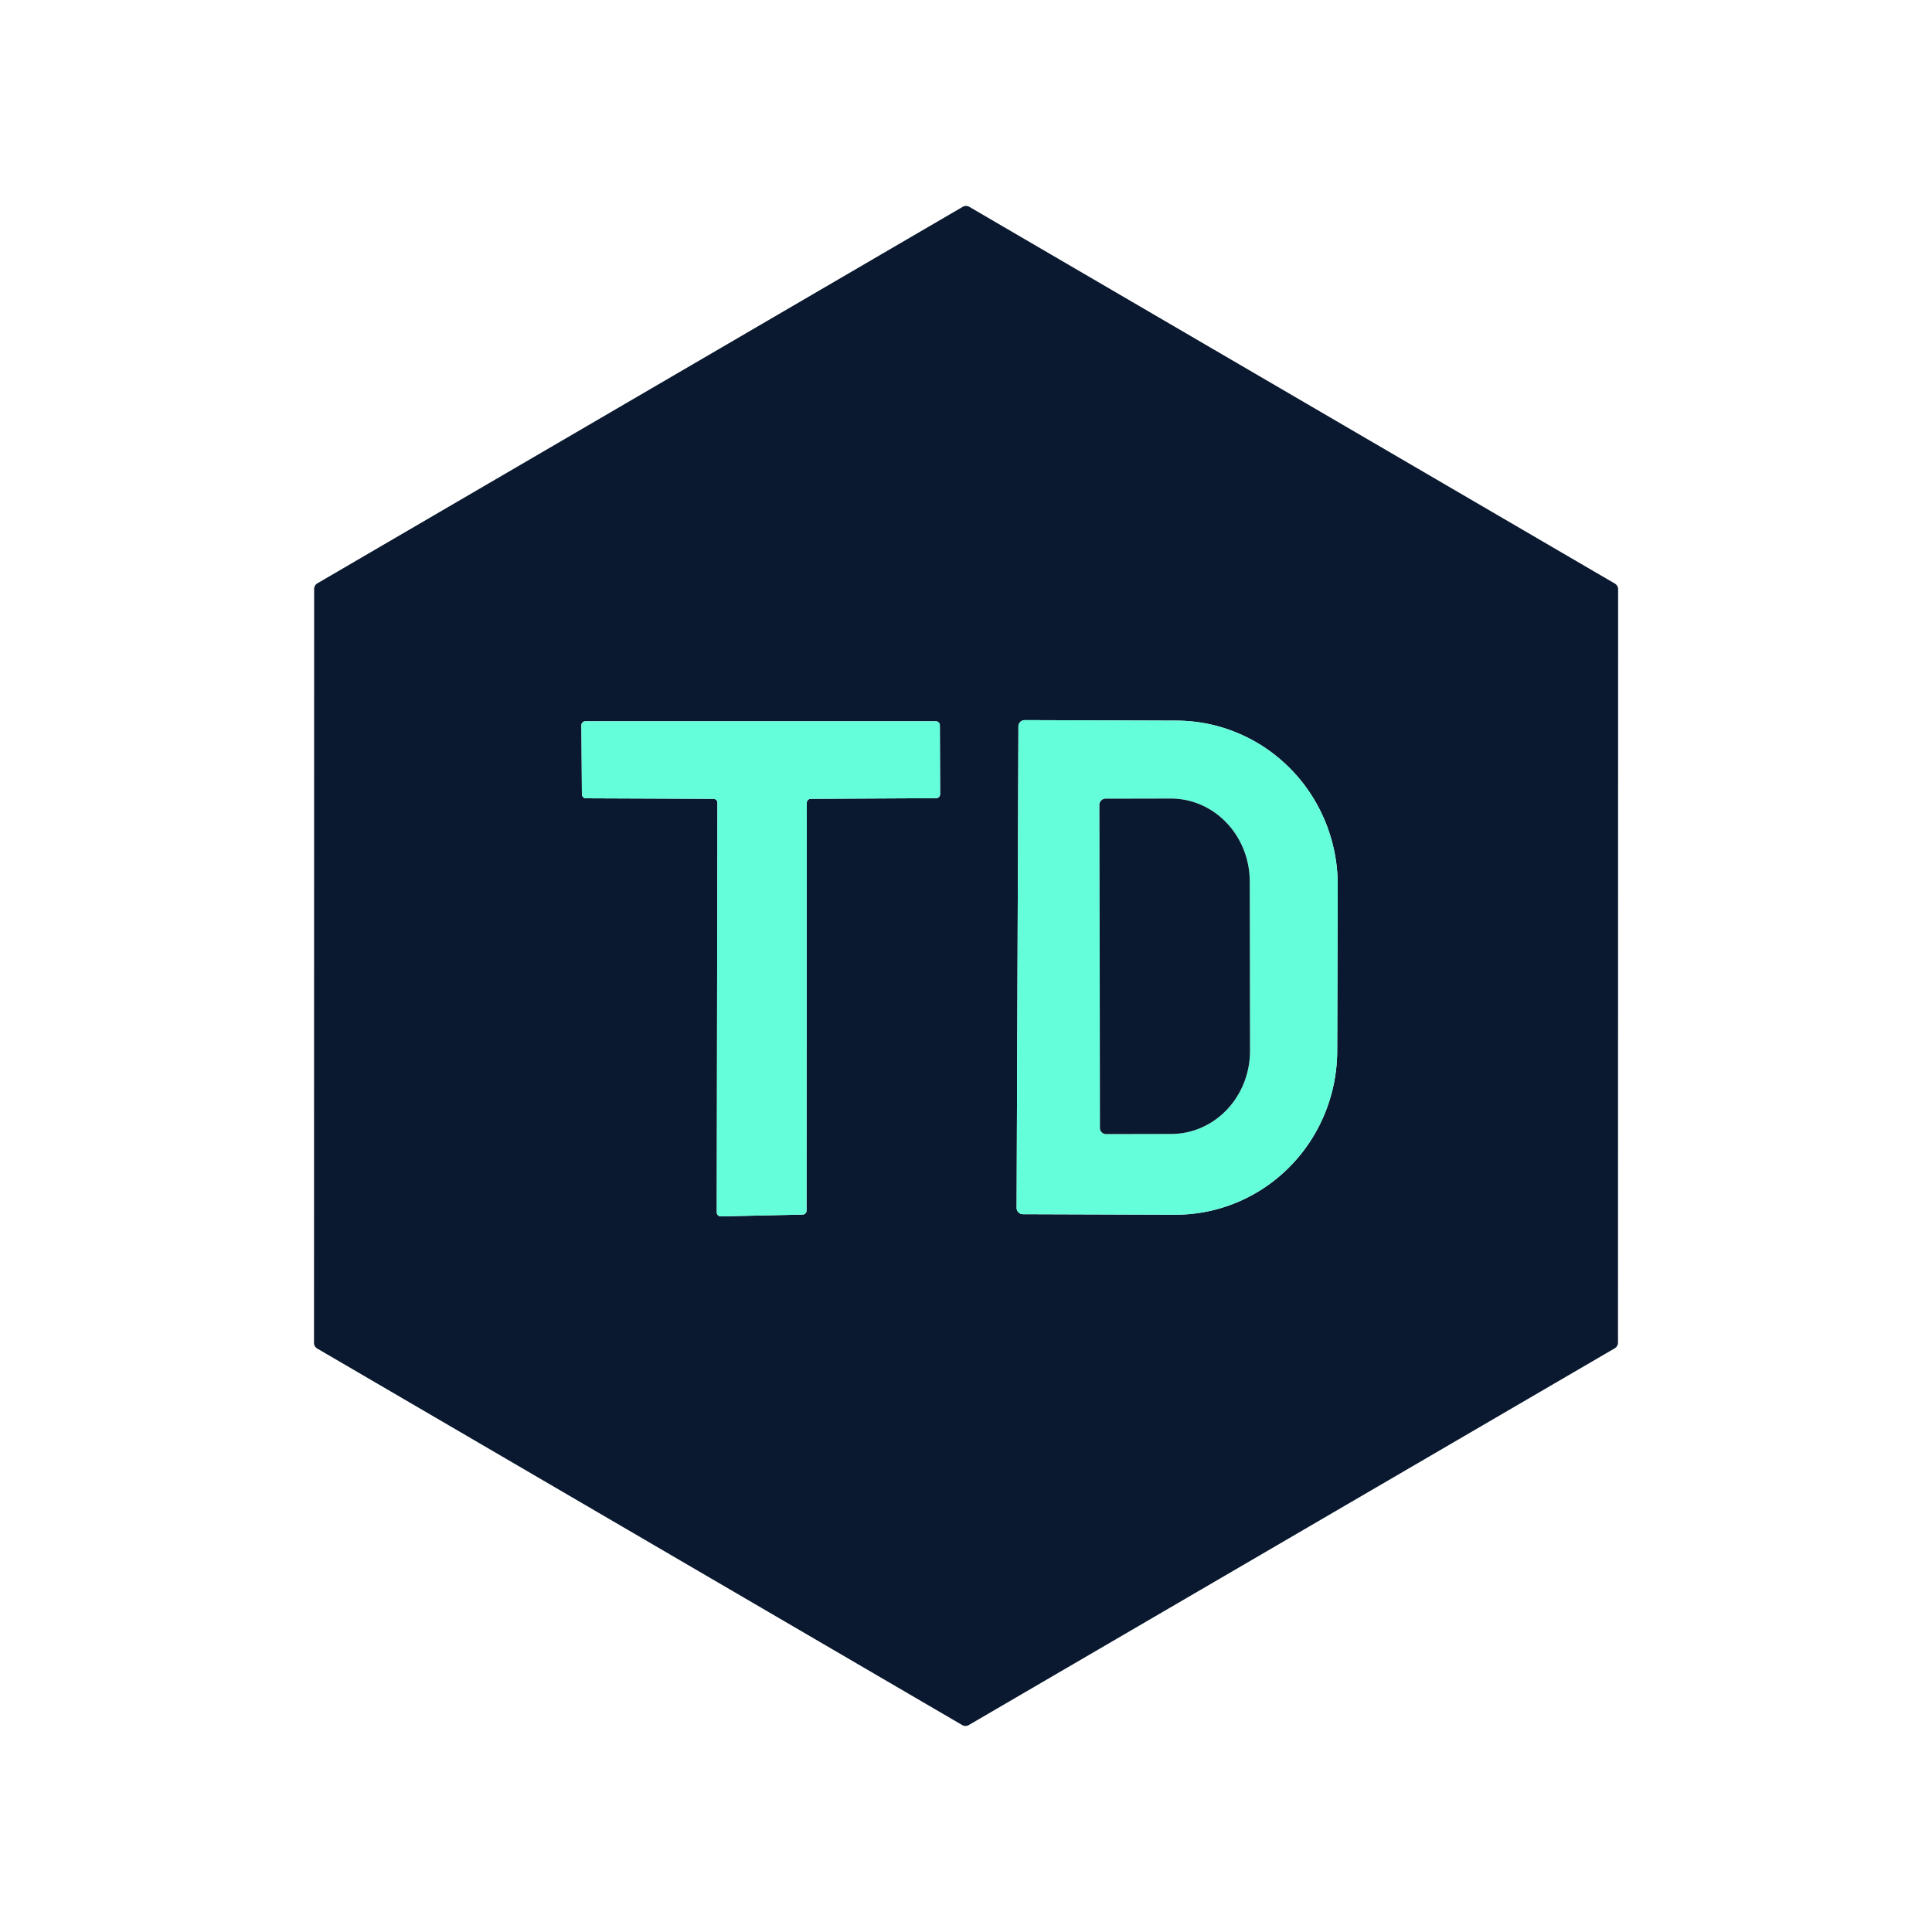 <?xml version="1.0" encoding="UTF-8" standalone="no"?>
<!DOCTYPE svg PUBLIC "-//W3C//DTD SVG 1.1//EN" "http://www.w3.org/Graphics/SVG/1.1/DTD/svg11.dtd">
<svg xmlns="http://www.w3.org/2000/svg" version="1.1" viewBox="0.00 0.00 150.00 150.00">

<path fill="#0a192f" d="
  M 75.26 16.06
  L 125.38 45.31
  A 0.51 0.51 0.0 0 1 125.63 45.75
  L 125.62 104.24
  A 0.51 0.51 0.0 0 1 125.37 104.68
  L 75.22 133.93
  A 0.51 0.51 0.0 0 1 74.70 133.93
  L 24.63 104.70
  A 0.51 0.51 0.0 0 1 24.38 104.26
  L 24.39 45.73
  A 0.51 0.51 0.0 0 1 24.64 45.29
  L 74.74 16.06
  A 0.51 0.51 0.0 0 1 75.26 16.06
  Z
  M 55.39 62.02
  A 0.31 0.31 0.0 0 1 55.70 62.33
  L 55.65 94.13
  A 0.31 0.31 0.0 0 0 55.97 94.44
  L 62.32 94.30
  A 0.31 0.31 0.0 0 0 62.62 93.99
  L 62.64 62.33
  A 0.31 0.31 0.0 0 1 62.95 62.02
  L 72.68 61.97
  A 0.31 0.31 0.0 0 0 72.99 61.66
  L 72.97 56.31
  A 0.31 0.31 0.0 0 0 72.66 56.00
  L 45.45 56.00
  A 0.31 0.31 0.0 0 0 45.14 56.31
  L 45.18 61.67
  A 0.31 0.31 0.0 0 0 45.49 61.98
  L 55.39 62.02
  Z
  M 79.07 56.40
  L 78.93 93.78
  A 0.49 0.49 0.0 0 0 79.42 94.27
  L 91.22 94.31
  A 12.75 12.55 -89.8 0 0 103.82 81.60
  L 103.86 68.74
  A 12.75 12.55 -89.8 0 0 91.36 55.95
  L 79.56 55.91
  A 0.49 0.49 0.0 0 0 79.07 56.40
  Z"
/>
<path fill="#64ffda" d="
  M 55.39 62.02
  L 45.49 61.98
  A 0.31 0.31 0.0 0 1 45.18 61.67
  L 45.14 56.31
  A 0.31 0.31 0.0 0 1 45.45 56.00
  L 72.66 56.00
  A 0.31 0.31 0.0 0 1 72.97 56.31
  L 72.99 61.66
  A 0.31 0.31 0.0 0 1 72.68 61.97
  L 62.95 62.02
  A 0.31 0.31 0.0 0 0 62.64 62.33
  L 62.62 93.99
  A 0.31 0.31 0.0 0 1 62.32 94.30
  L 55.97 94.44
  A 0.31 0.31 0.0 0 1 55.65 94.13
  L 55.70 62.33
  A 0.31 0.31 0.0 0 0 55.39 62.02
  Z"
/>
<path fill="#64ffda" d="
  M 79.07 56.40
  A 0.49 0.49 0.0 0 1 79.56 55.91
  L 91.36 55.95
  A 12.75 12.55 -89.8 0 1 103.86 68.74
  L 103.82 81.60
  A 12.75 12.55 -89.8 0 1 91.22 94.31
  L 79.42 94.27
  A 0.49 0.49 0.0 0 1 78.93 93.78
  L 79.07 56.40
  Z
  M 85.36 62.49
  L 85.40 87.57
  A 0.48 0.48 0.0 0 0 85.88 88.05
  L 90.94 88.04
  A 6.45 6.12 89.9 0 0 97.05 81.58
  L 97.03 68.44
  A 6.45 6.12 89.9 0 0 90.90 62.00
  L 85.84 62.01
  A 0.48 0.48 0.0 0 0 85.36 62.49
  Z"
/>
<path fill="#0a192f" d="
  M 85.36 62.49
  A 0.48 0.48 0.0 0 1 85.84 62.01
  L 90.90 62.00
  A 6.45 6.12 89.9 0 1 97.03 68.44
  L 97.05 81.58
  A 6.45 6.12 89.9 0 1 90.94 88.04
  L 85.88 88.05
  A 0.48 0.48 0.0 0 1 85.40 87.57
  L 85.36 62.49
  Z"
/>
</svg>
